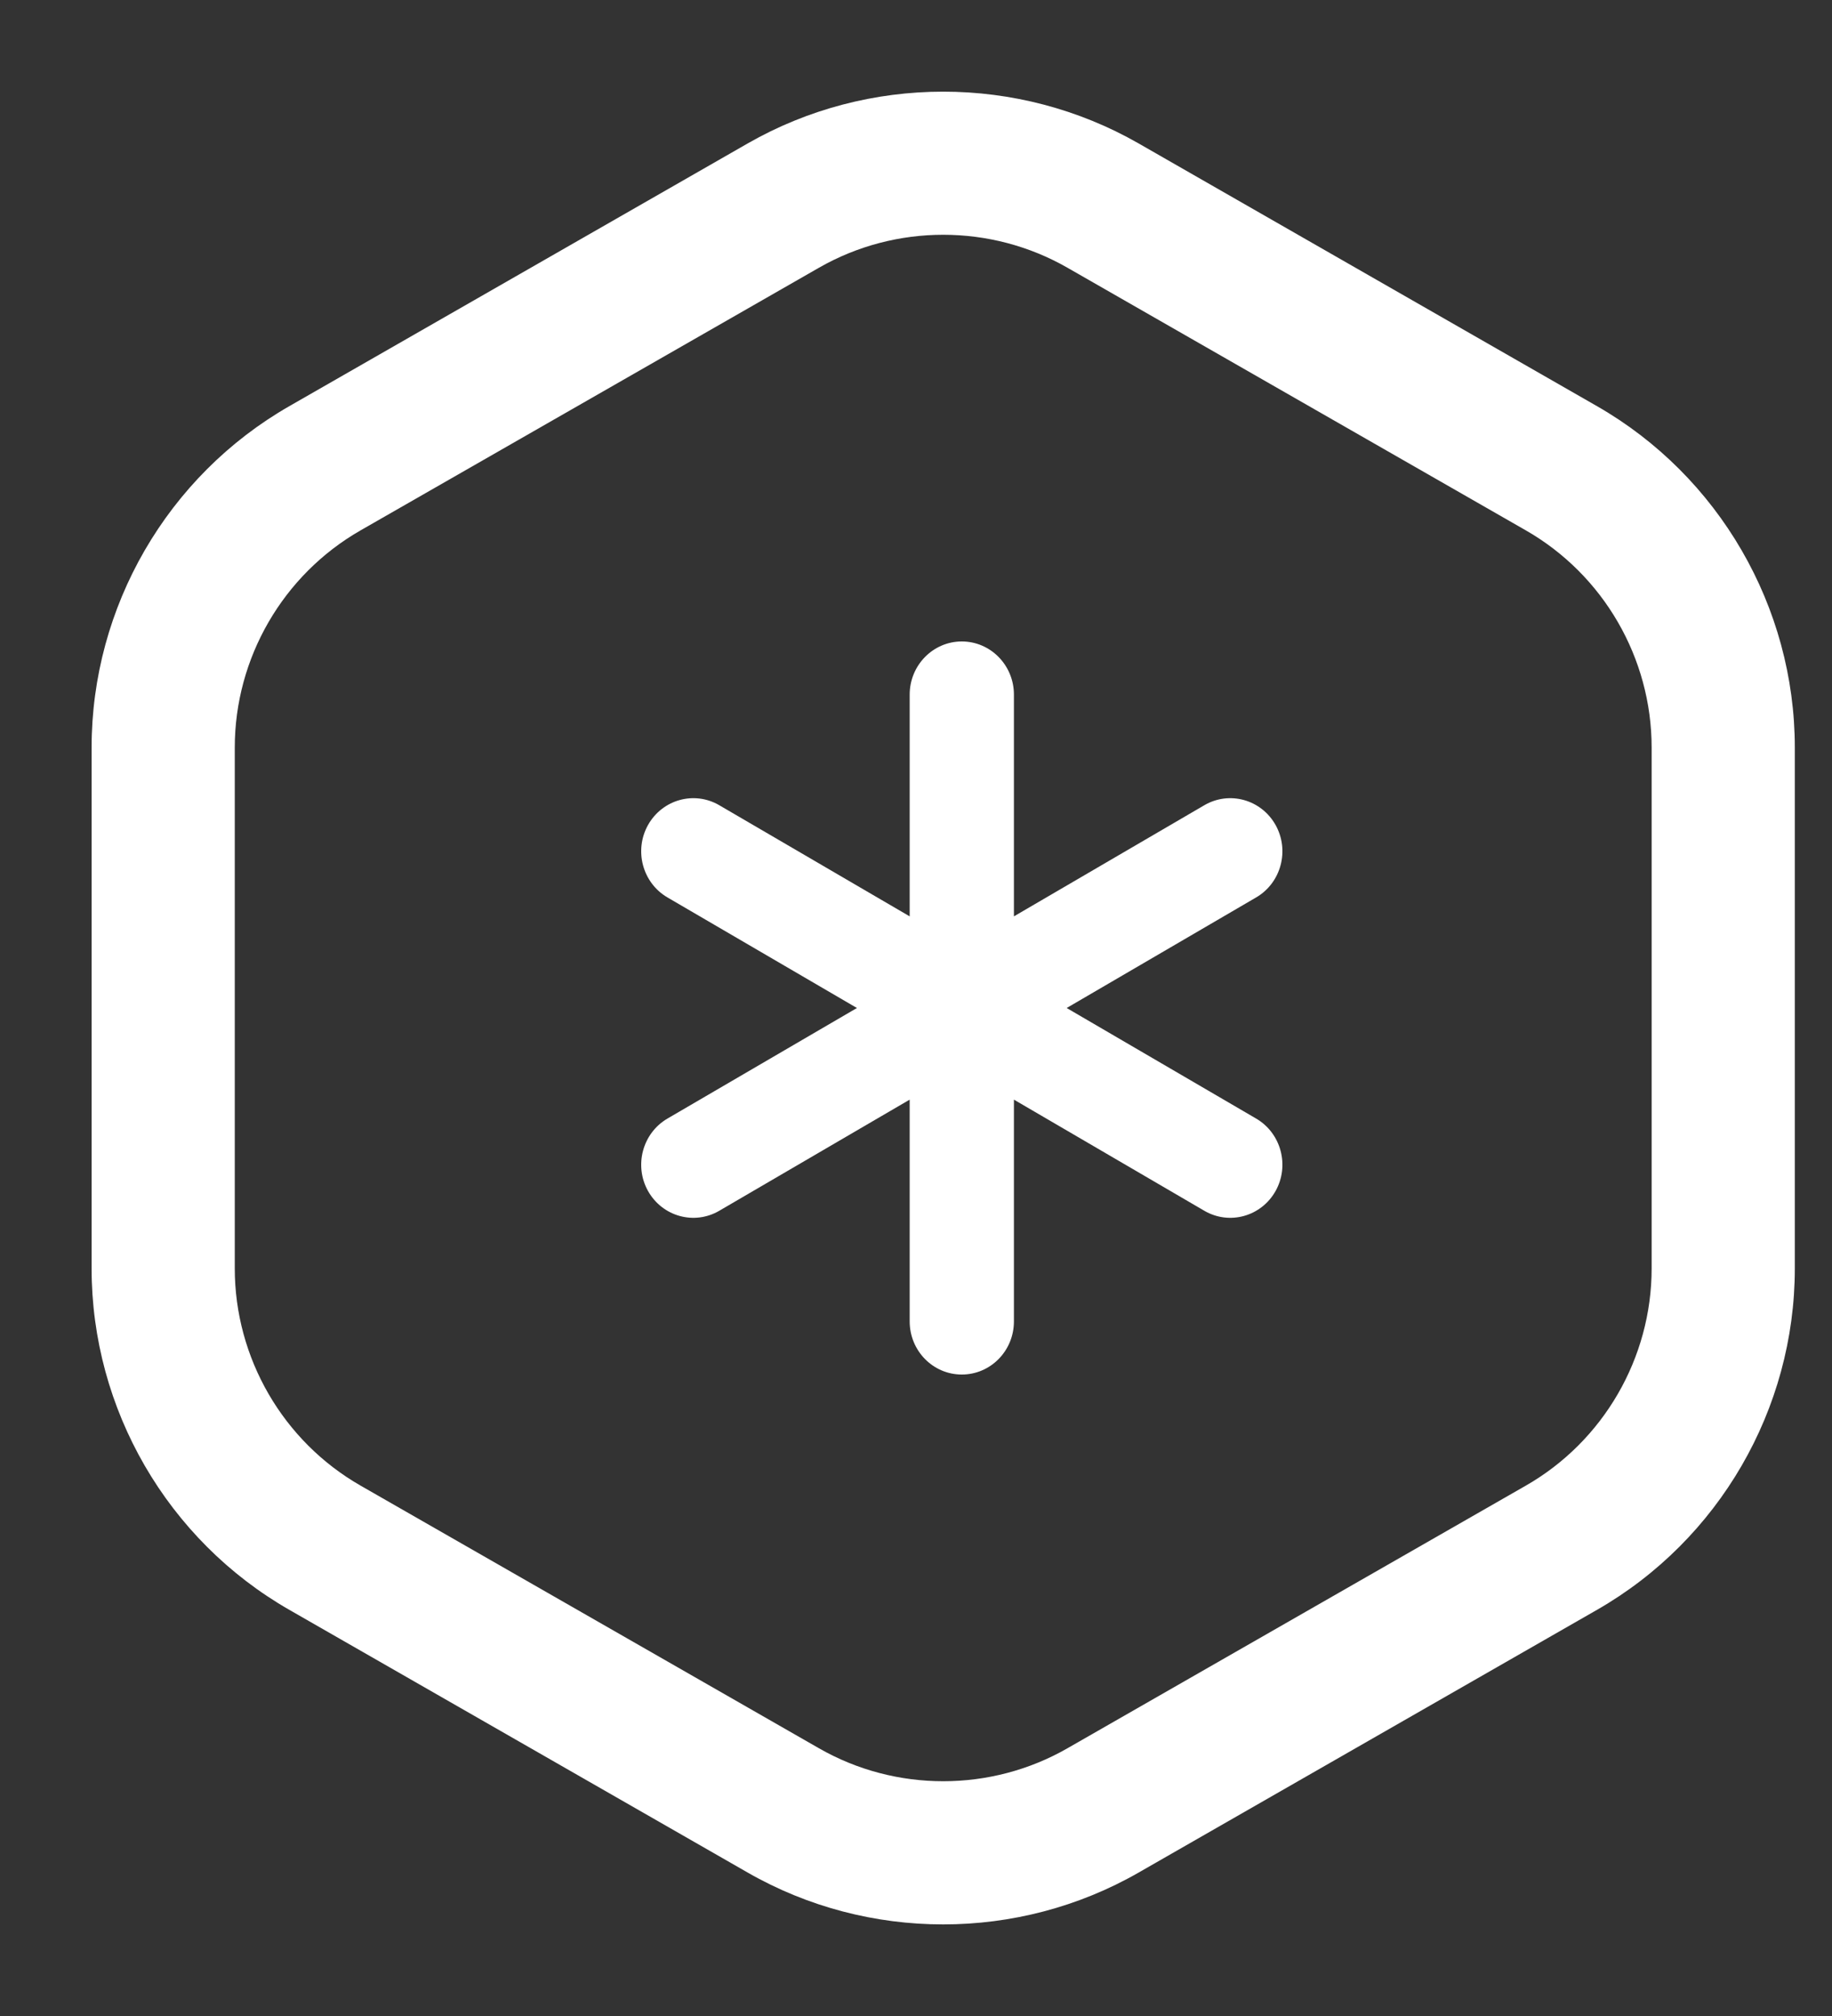 <svg width="20" height="22" viewBox="0 0 20 22" fill="none" xmlns="http://www.w3.org/2000/svg">
<rect x="0" y="0" width="20" height="22" fill="#333333" stroke="none"/>
<path d="M13.714 12.207L11.645 11L13.714 9.793C13.986 9.634 14.081 9.28 13.925 9.002C13.768 8.724 13.421 8.628 13.148 8.787L11.069 10V7.58C11.069 7.26 10.814 7 10.5 7C10.186 7 9.931 7.26 9.931 7.58V10L7.852 8.787C7.579 8.628 7.232 8.724 7.075 9.002C6.919 9.28 7.014 9.634 7.286 9.793L9.355 11L7.286 12.207C7.014 12.366 6.919 12.72 7.075 12.998C7.232 13.276 7.579 13.372 7.852 13.213L9.931 12V14.42C9.931 14.741 10.186 15 10.5 15C10.814 15 11.069 14.741 11.069 14.42V12L13.148 13.213C13.421 13.372 13.768 13.276 13.925 12.998C14.081 12.72 13.986 12.366 13.714 12.207Z" fill="white"/>
<path d="M17.434 4.432L12.43 1.565C11.114 0.812 9.479 0.812 8.163 1.565L3.159 4.432C1.827 5.195 1 6.623 1 8.158V13.842C1 15.377 1.827 16.805 3.159 17.568L8.163 20.435C9.479 21.189 11.114 21.189 12.43 20.435L17.434 17.568C18.766 16.805 19.594 15.377 19.594 13.842V8.158C19.594 6.623 18.766 5.195 17.434 4.432ZM18.031 13.842C18.031 14.819 17.505 15.727 16.658 16.212L11.654 19.078C10.817 19.558 9.777 19.558 8.94 19.078L3.936 16.212C3.089 15.727 2.563 14.819 2.563 13.842V8.158C2.563 7.181 3.089 6.273 3.936 5.788L8.94 2.922C9.777 2.442 10.817 2.442 11.654 2.922L16.658 5.788C17.505 6.273 18.031 7.181 18.031 8.158V13.842Z" fill="white" stroke-width="0.5"/>
</svg>
